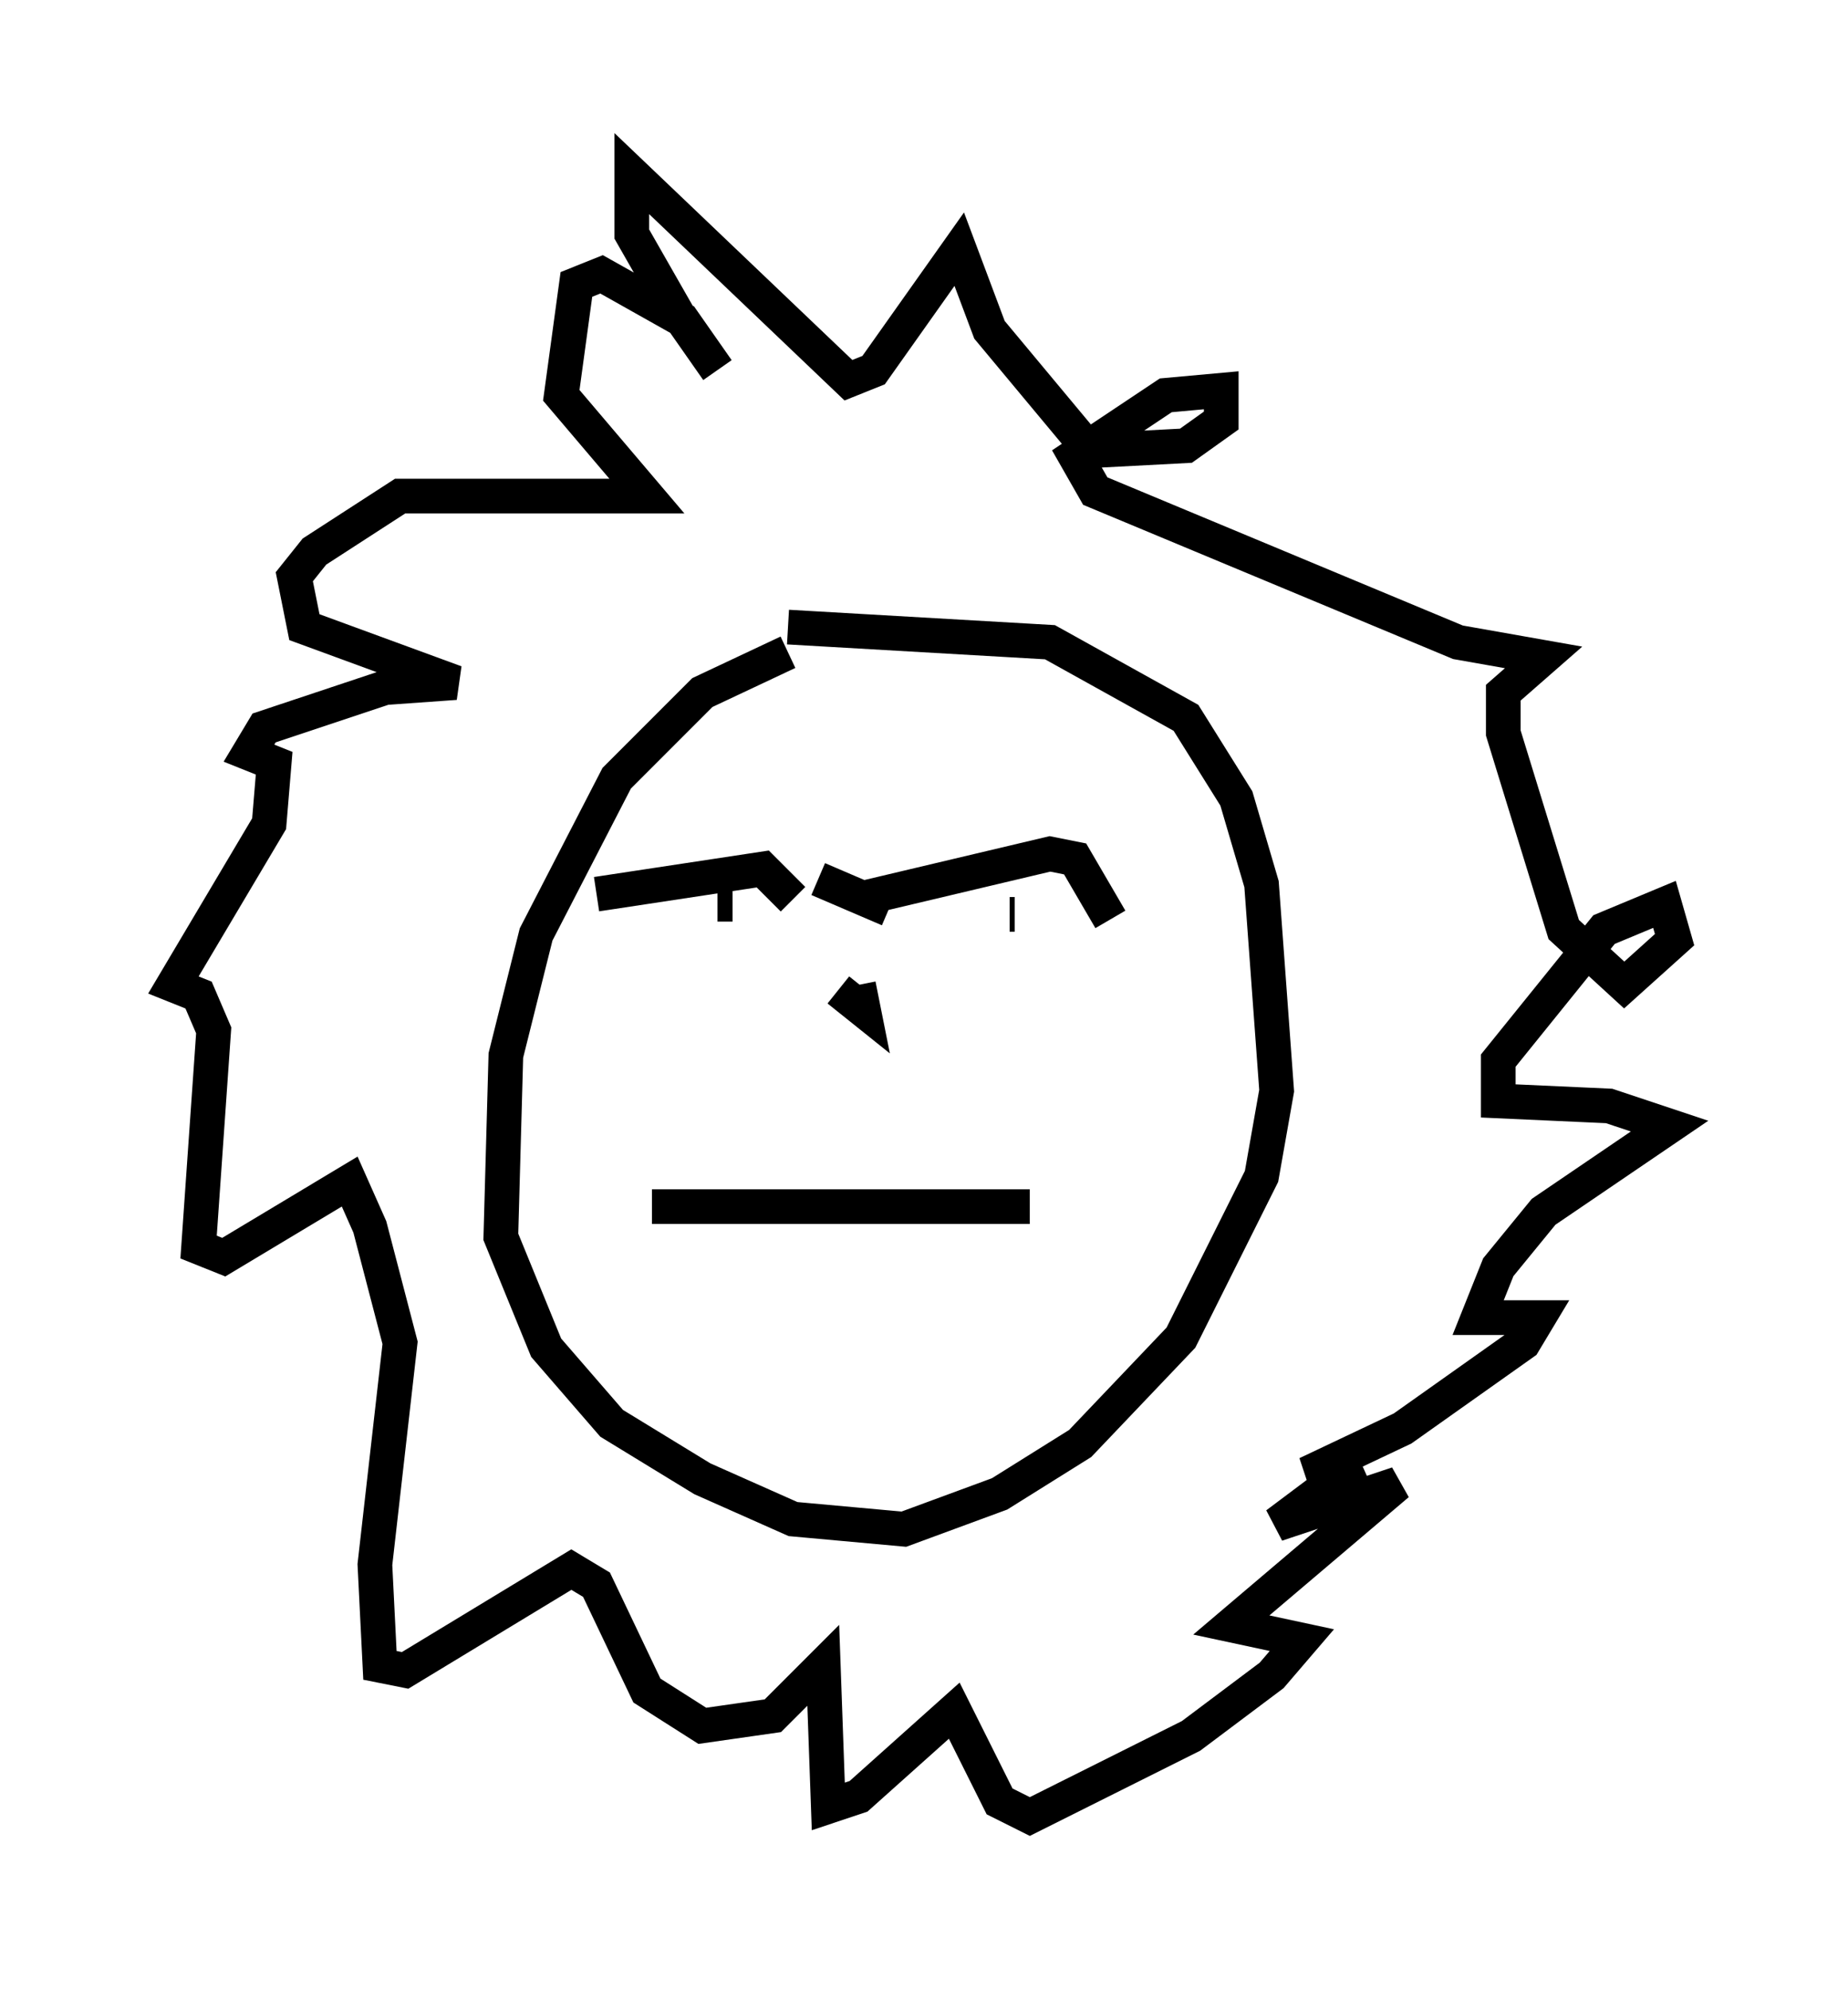 <?xml version="1.0" encoding="utf-8" ?>
<svg baseProfile="full" height="57.352" version="1.1" width="53.285" xmlns="http://www.w3.org/2000/svg" xmlns:ev="http://www.w3.org/2001/xml-events" xmlns:xlink="http://www.w3.org/1999/xlink"><defs /><rect fill="white" height="57.352" width="53.285" x="0" y="0" /><path d="M24.173, 18.799 m-1.453, 0.0 l-2.469, 1.162 -2.469, 2.469 l-2.324, 4.503 -0.872, 3.486 l-0.145, 5.229 1.307, 3.196 l1.888, 2.179 2.615, 1.598 l2.615, 1.162 3.196, 0.291 l2.76, -1.017 2.324, -1.453 l2.905, -3.05 2.324, -4.648 l0.436, -2.469 -0.436, -5.955 l-0.726, -2.469 -1.453, -2.324 l-3.922, -2.179 -7.553, -0.436 m-5.52, 7.698 l4.793, -0.726 0.872, 0.872 m1.888, 0.0 l5.52, -1.307 0.726, 0.145 l1.017, 1.743 m-2.905, -0.145 l0.145, 0.0 m-8.57, -0.291 l0.436, 0.0 m3.05, 2.469 l0.726, 0.581 -0.145, -0.726 m-5.955, 6.391 l10.894, 0.0 m-6.101, -9.441 l2.034, 0.872 m-4.939, -15.542 l-1.017, -1.453 -2.324, -1.307 l-0.726, 0.291 -0.436, 3.196 l2.469, 2.905 -7.117, 0.0 l-2.469, 1.598 -0.581, 0.726 l0.291, 1.453 4.358, 1.598 l-2.034, 0.145 -3.486, 1.162 l-0.436, 0.726 0.726, 0.291 l-0.145, 1.743 -2.76, 4.648 l0.726, 0.291 0.436, 1.017 l-0.436, 6.246 0.726, 0.291 l3.631, -2.179 0.581, 1.307 l0.872, 3.341 -0.726, 6.391 l0.145, 2.905 0.726, 0.145 l4.793, -2.905 0.726, 0.436 l1.453, 3.05 1.598, 1.017 l2.034, -0.291 1.453, -1.453 l0.145, 4.067 0.872, -0.291 l2.76, -2.469 1.307, 2.615 l0.872, 0.436 4.648, -2.324 l2.324, -1.743 0.872, -1.017 l-2.034, -0.436 4.793, -4.067 l-3.486, 1.162 2.324, -1.743 l-1.453, 0.291 2.76, -1.307 l3.486, -2.469 0.436, -0.726 l-1.743, 0.0 0.581, -1.453 l1.307, -1.598 3.631, -2.469 l-1.743, -0.581 -3.196, -0.145 l0.0, -1.162 3.05, -3.777 l1.743, -0.726 0.291, 1.017 l-1.453, 1.307 -1.743, -1.598 l-1.743, -5.665 0.0, -1.162 l1.162, -1.017 -2.469, -0.436 l-10.458, -4.358 -0.581, -1.017 l2.615, -1.743 1.598, -0.145 l0.0, 0.872 -1.017, 0.726 l-2.76, 0.145 -2.905, -3.486 l-0.872, -2.324 -2.469, 3.486 l-0.726, 0.291 -6.246, -5.955 l0.0, 1.743 1.162, 2.034 l-0.291, 0.145 " fill="none" stroke="black" stroke-width="1" /></svg>